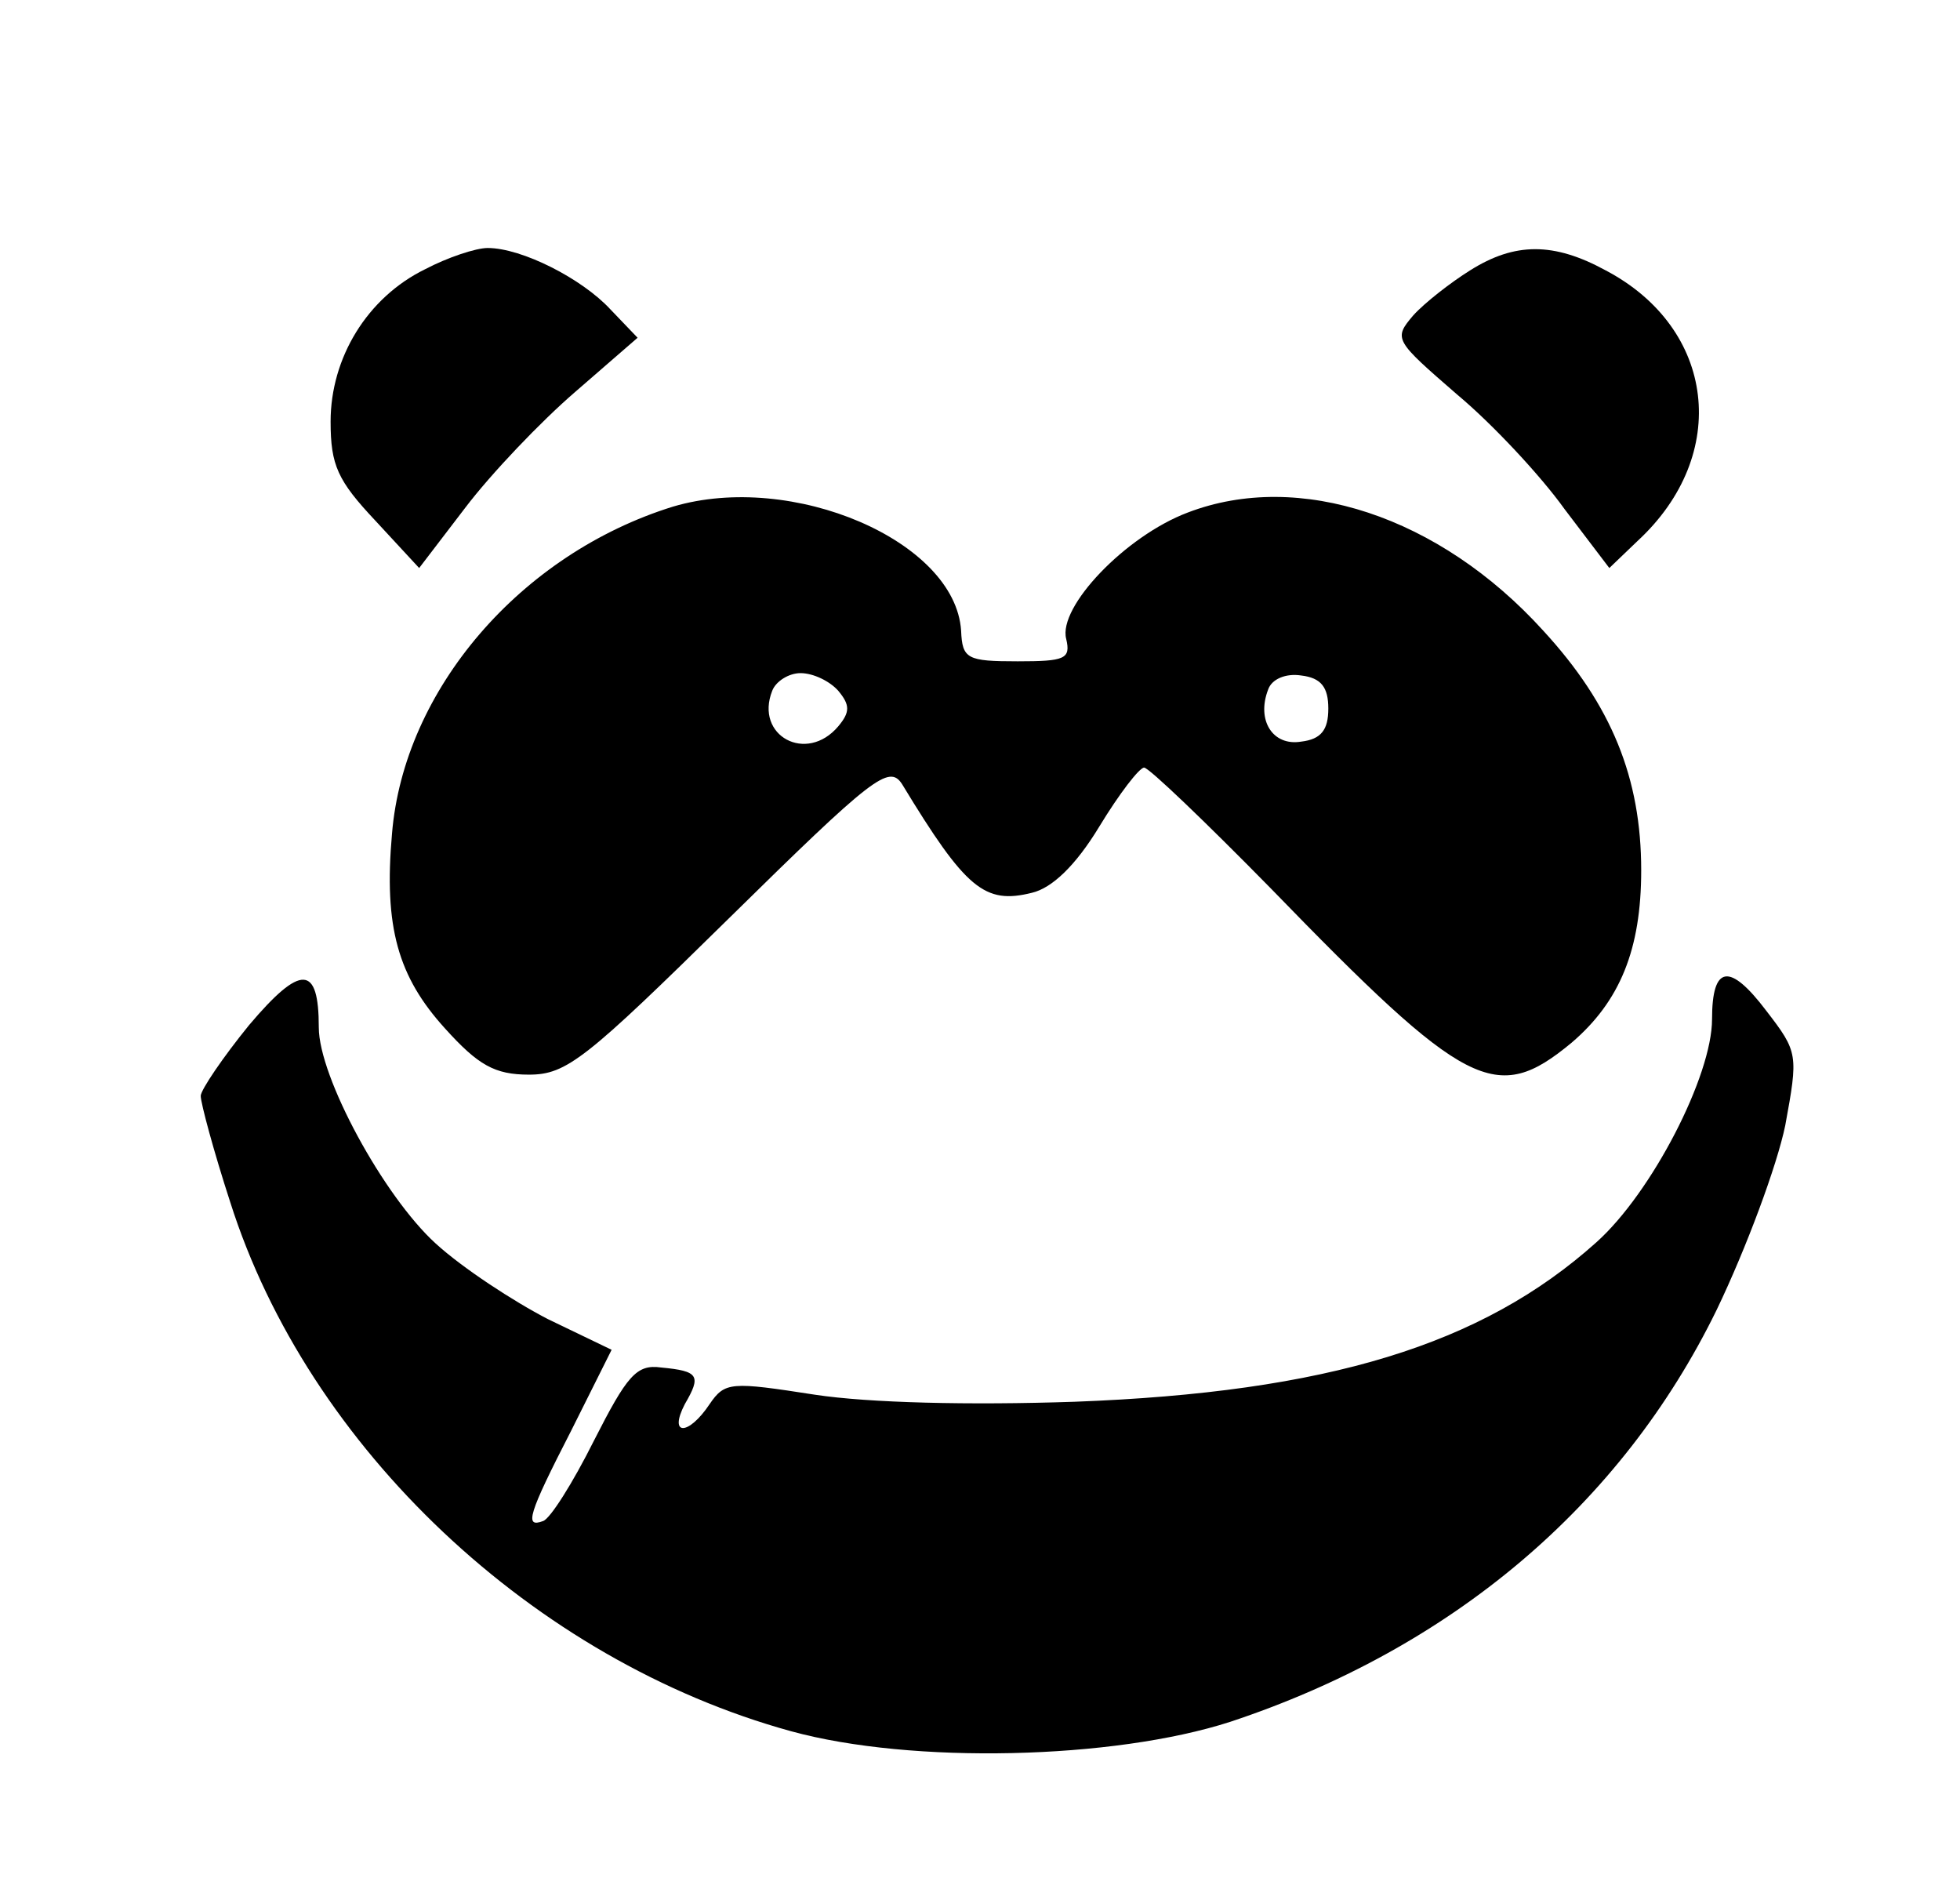 <?xml version="1.0" standalone="no"?>
<!DOCTYPE svg PUBLIC "-//W3C//DTD SVG 20010904//EN"
 "http://www.w3.org/TR/2001/REC-SVG-20010904/DTD/svg10.dtd">
<svg version="1.0" xmlns="http://www.w3.org/2000/svg"
 width="166pt" height="159pt" viewBox="0 0 166 159"
 preserveAspectRatio="xMidYMid meet">

<g transform="translate(0,159) scale(0.1,-0.1)"
fill="#000000" stroke="none">
<path d="M360 1362 c-49 -24 -80 -75 -80 -129 0 -37 6 -50 38 -84 l37 -40 39
51 c22 29 64 73 93 98 l53 46 -23 24 c-24 26 -75 52 -104 52 -10 0 -34 -8 -53
-18z"/>
<path d="M1245 1361 c-16 -10 -38 -27 -48 -38 -17 -20 -16 -21 37 -67 30 -25
71 -69 91 -97 l38 -50 24 23 c79 73 66 180 -27 229 -44 24 -77 24 -115 0z"/>
<path d="M570 1161 c-129 -40 -228 -155 -238 -277 -7 -79 5 -121 45 -165 28
-31 42 -39 71 -39 32 0 48 13 170 133 121 119 135 130 146 113 54 -89 70 -102
110 -92 17 4 37 23 57 56 17 28 34 50 38 50 4 0 52 -46 107 -102 166 -171 191
-184 255 -131 41 35 59 79 59 146 0 78 -25 140 -83 203 -88 97 -207 136 -301
100 -53 -20 -110 -80 -103 -107 4 -17 -1 -19 -41 -19 -43 0 -47 2 -48 26 -5
76 -143 135 -244 105z m140 -156 c10 -12 10 -18 0 -30 -27 -32 -71 -8 -56 30
3 8 14 15 24 15 11 0 25 -7 32 -15z m415 -15 c0 -18 -6 -26 -23 -28 -24 -4
-38 18 -28 44 3 9 15 14 28 12 17 -2 23 -10 23 -28z"/>
<path d="M211 722 c-22 -27 -41 -55 -41 -60 0 -6 11 -47 25 -90 66 -208 257
-388 475 -448 102 -28 273 -24 372 8 187 62 331 183 412 349 25 52 51 122 58
156 11 60 11 62 -16 97 -31 41 -46 39 -46 -7 0 -48 -51 -147 -98 -189 -97 -87
-228 -127 -442 -135 -89 -3 -174 -1 -220 6 -71 11 -76 11 -89 -8 -18 -27 -35
-27 -21 0 14 24 12 28 -20 31 -21 3 -29 -7 -57 -62 -18 -36 -37 -66 -43 -68
-16 -6 -13 5 24 77 l34 68 -54 26 c-29 15 -72 43 -95 64 -44 40 -99 141 -99
183 0 53 -15 54 -59 2z"/>
</g>
</svg>
